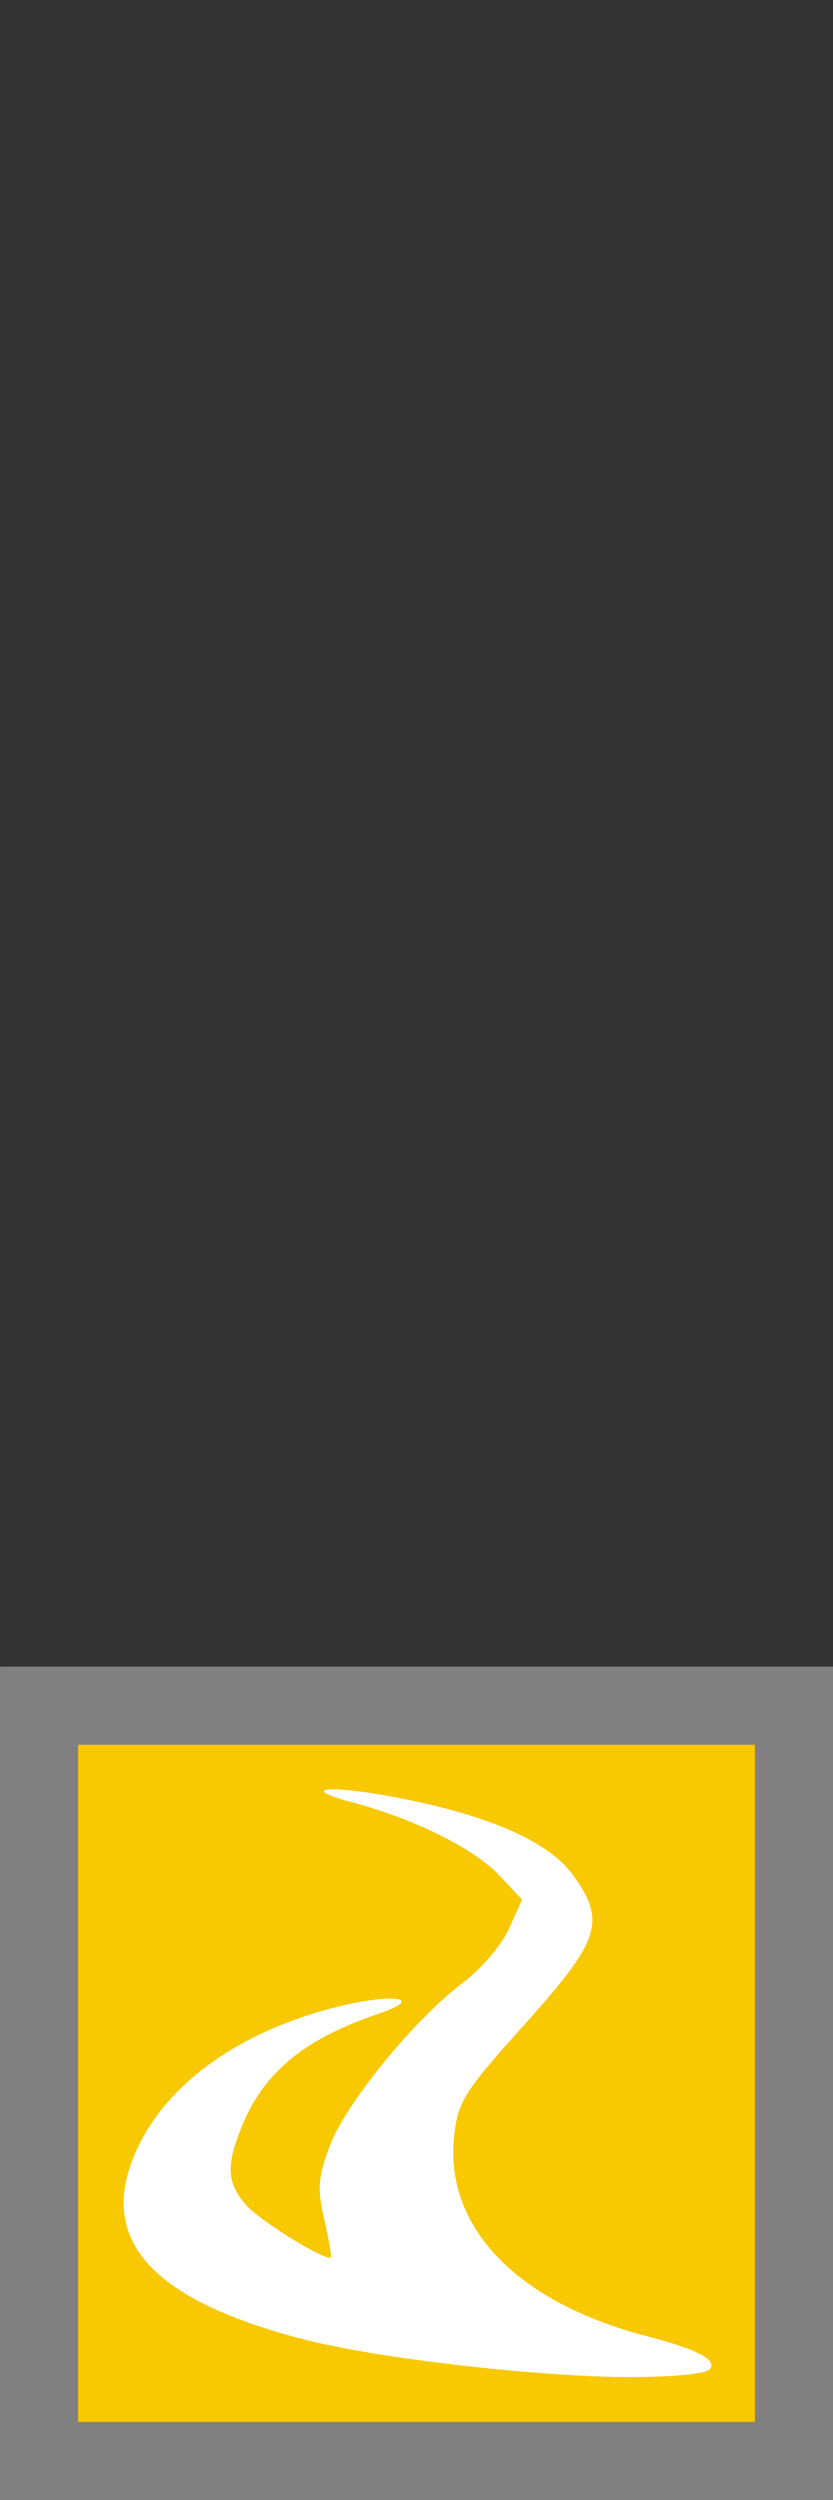<?xml version="1.0" encoding="UTF-8" standalone="no"?>
<!-- Created with Inkscape (http://www.inkscape.org/) -->

<svg
   width="32"
   height="96"
   viewBox="0 0 32 96"
   version="1.1"
   id="SVGRoot"
   xmlns="http://www.w3.org/2000/svg"
   xmlns:svg="http://www.w3.org/2000/svg">
  <rect x="0" y="0" width="32" height="96" fill="#333333" stroke="none"/>
  <defs
     id="defs3141" />
  <g
     id="layer1"
     transform="translate(0,64)">
    <rect
       style="fill:#f8c800;fill-opacity:1;stroke:#808080;stroke-width:2.999;stroke-linecap:square;stroke-dasharray:none;stroke-opacity:1;paint-order:markers fill stroke"
       id="rect605"
       width="29.001"
       height="29.001"
       x="1.5"
       y="1.5" />
    <path
       id="path3051"
       d="M 22.756,27.247 C 18.954,27.078 14.079,26.455 11.66,25.83 6.085,24.389 3.933,22.213 5.023,19.118 5.971,16.427 8.647,14.285 12.404,13.208 c 2.4,-0.688 4.184,-0.579 2.112,0.129 -2.771,0.946 -4.302,2.178 -5.147,4.138 -0.702,1.627 -0.679,2.347 0.101,3.214 0.559,0.621 3.086,2.174 3.24,1.991 0.031,-0.037 -0.085,-0.698 -0.259,-1.468 -0.269,-1.193 -0.234,-1.616 0.234,-2.847 0.621,-1.632 3.267,-4.86 5.124,-6.25 0.679,-0.509 1.463,-1.43 1.741,-2.047 L 20.056,8.946 19.164,7.998 C 18.21,6.984 15.899,5.839 13.547,5.215 11.262,4.608 12.793,4.522 15.616,5.099 c 3.366,0.688 5.525,1.673 6.418,2.93 1.255,1.766 1.024,2.472 -1.864,5.689 -2.387,2.658 -2.598,2.999 -2.731,4.406 -0.326,3.426 2.457,6.291 7.353,7.569 1.994,0.52 2.78,0.929 2.477,1.287 -0.199,0.236 -2.357,0.364 -4.512,0.268 z"
       style="fill:#ffffff;fill-opacity:1;stroke-width:0.913" />
  </g>
</svg>
